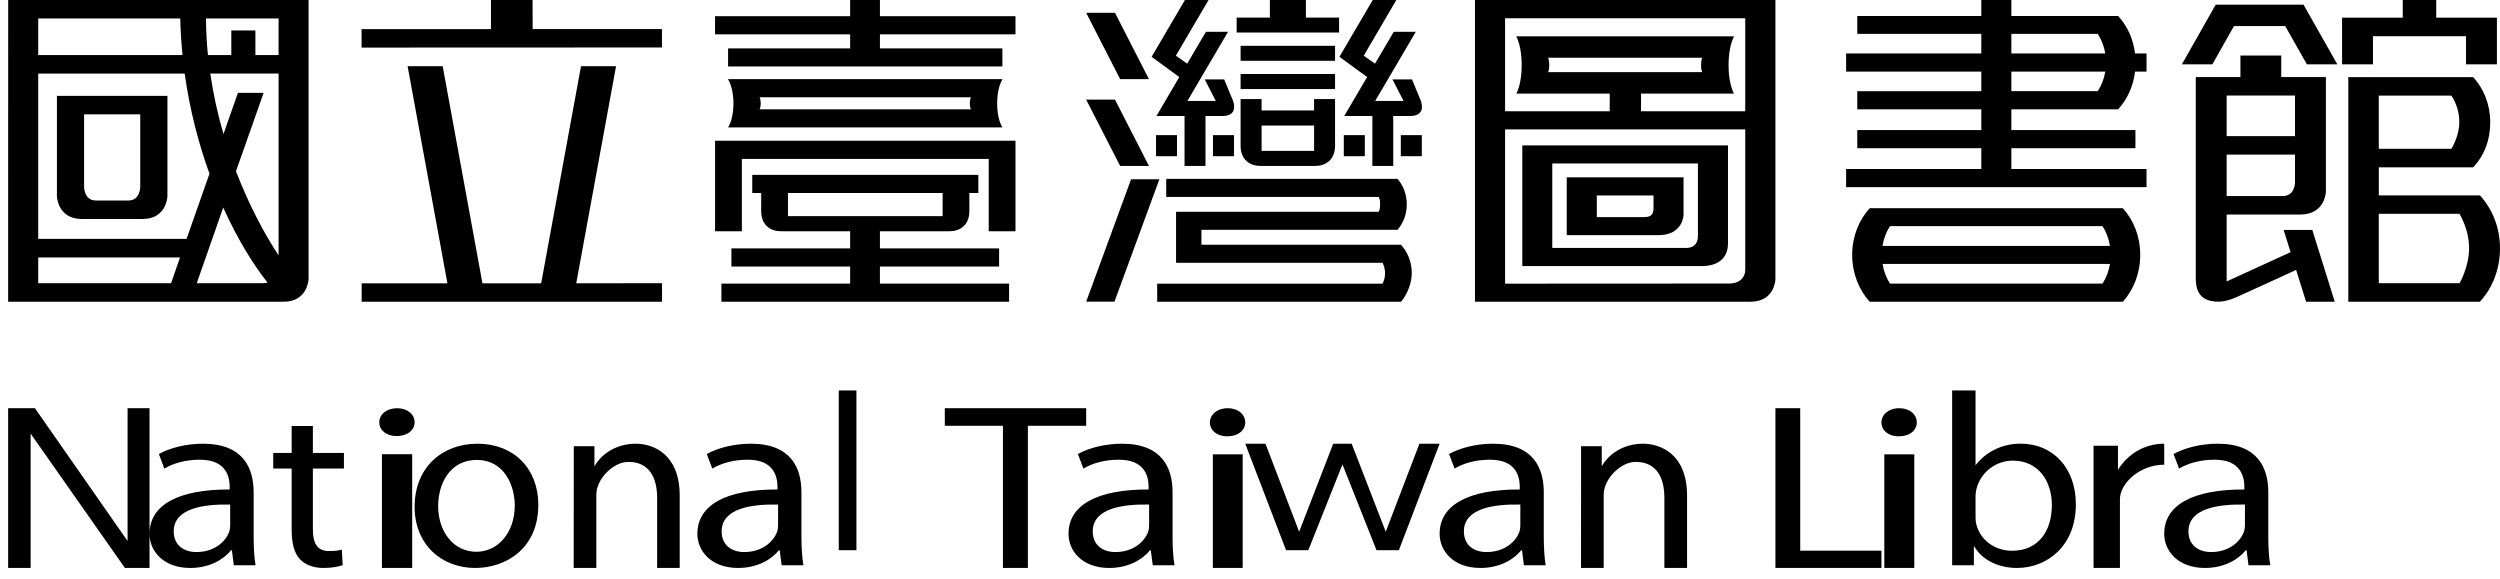 <?xml version="1.0" encoding="UTF-8"?>
<svg width="203px" height="47px" viewBox="0 0 203 47" version="1.1" xmlns="http://www.w3.org/2000/svg" xmlns:xlink="http://www.w3.org/1999/xlink">
    <!-- Generator: Sketch 46.2 (44496) - http://www.bohemiancoding.com/sketch -->
    <title>Combined Shape</title>
    <desc>Created with Sketch.</desc>
    <defs></defs>
    <g id="Page-1" stroke="none" stroke-width="1" fill="none" fill-rule="evenodd">
        <path d="M185.78,36.194 L185.78,36.194 L185.781,36.194 L185.781,46.118 L187.921,46.118 L187.921,40.542 C187.921,39.239 189.544,37.733 191.52,37.733 L191.52,36.03 C191.52,36.031 195.6,44.716 195.54,44.892 C195.239,45.72 194.345,46.509 193.819,46.865 C193.246,47.268 192.605,47.525 192.118,47.658 L192.361,48.329 L192.118,47.658 C192.605,47.525 193.246,47.268 193.819,46.865 C194.345,46.509 195.239,45.72 195.54,44.892 C195.6,44.716 191.52,36.031 191.52,36.03 L191.52,37.733 C189.544,37.733 187.921,39.239 187.921,40.542 L187.921,46.118 L185.781,46.118 L185.781,36.194 L185.78,36.194 Z M81.438,34.574 L76.718,34.574 L76.718,33.147 L88.198,33.147 L88.198,34.574 L83.464,34.574 L83.464,46.118 L81.439,46.118 L81.439,34.574 L81.438,34.574 Z M95.212,43.587 C95.212,44.426 95.255,45.24 95.373,45.9 L93.604,45.9 L93.444,44.682 L93.379,44.682 C92.775,45.441 91.613,46.118 90.069,46.118 C87.881,46.118 86.763,44.746 86.763,43.343 C86.763,41.008 89.09,39.73 93.268,39.746 L93.268,39.546 C93.268,38.766 93.022,37.306 90.805,37.329 C89.781,37.329 88.731,37.59 87.972,38.049 L87.523,36.866 C88.418,36.37 89.737,36.029 91.102,36.029 C94.407,36.029 95.212,38.049 95.212,39.969 L95.212,43.587 L95.212,43.587 Z M93.31,40.969 C91.167,40.93 88.731,41.265 88.731,43.147 C88.731,44.301 89.582,44.826 90.563,44.826 C91.994,44.826 92.905,44.022 93.221,43.206 C93.289,43.005 93.309,42.805 93.309,42.646 L93.309,40.969 L93.31,40.969 Z M101.113,34.301 C101.113,34.927 100.558,35.43 99.64,35.43 C98.798,35.43 98.243,34.927 98.243,34.301 C98.243,33.671 98.827,33.147 99.691,33.147 C100.534,33.147 101.113,33.652 101.113,34.301 Z M98.484,46.118 L98.484,36.89 L100.906,36.89 L100.906,46.118 L98.484,46.118 Z M125.355,43.587 C125.355,44.426 125.401,45.24 125.508,45.9 L123.743,45.9 L123.586,44.682 L123.522,44.682 C122.916,45.441 121.757,46.118 120.21,46.118 C118.021,46.118 116.898,44.746 116.898,43.343 C116.898,41.008 119.224,39.73 123.404,39.746 L123.404,39.546 C123.404,38.766 123.161,37.306 120.946,37.329 C119.917,37.329 118.866,37.59 118.113,38.049 L117.663,36.866 C118.556,36.37 119.871,36.029 121.234,36.029 C124.546,36.029 125.354,38.049 125.354,39.969 L125.354,43.587 L125.355,43.587 Z M123.451,40.969 C121.307,40.93 118.868,41.265 118.868,43.147 C118.868,44.301 119.717,44.826 120.704,44.826 C122.136,44.826 123.05,44.022 123.366,43.206 C123.432,43.005 123.451,42.805 123.451,42.646 L123.451,40.969 Z M128.384,36.233 L130.061,36.233 L130.061,37.868 C130.563,36.948 131.745,36.029 133.415,36.029 C134.812,36.029 136.989,36.849 136.989,40.24 L136.989,46.118 L135.148,46.118 L135.148,40.422 C135.148,38.826 134.542,37.505 132.809,37.505 C131.619,37.505 130.22,38.862 130.22,40.177 L130.22,46.118 L128.379,46.118 L128.384,36.233 L128.384,36.233 Z M108.258,36.029 L109.756,36.029 L112.522,43.176 L115.258,36.029 L116.898,36.029 L113.588,44.676 L111.772,44.676 L109.008,37.709 L106.237,44.676 L104.427,44.676 L101.113,36.029 L102.756,36.029 L105.491,43.176 L108.258,36.029 Z M0.661,46.118 L0.661,33.147 L2.837,33.147 L10.359,43.929 L10.359,33.147 L12.141,33.147 L12.141,46.118 L10.143,46.118 L2.487,35.207 L2.487,46.118 L0.661,46.118 L0.661,46.118 Z M20.596,43.587 C20.596,44.426 20.637,45.24 20.751,45.9 L18.986,45.9 L18.831,44.682 L18.76,44.682 C18.156,45.441 16.996,46.118 15.451,46.118 C13.261,46.118 12.141,44.746 12.141,43.343 C12.141,41.008 14.467,39.73 18.65,39.746 L18.65,39.546 C18.65,38.766 18.402,37.306 16.189,37.329 C15.158,37.329 14.105,37.59 13.345,38.049 L12.901,36.866 C13.793,36.37 15.113,36.029 16.48,36.029 C19.786,36.029 20.596,38.049 20.596,39.969 L20.596,43.587 L20.596,43.587 Z M18.69,40.969 C16.545,40.93 14.106,41.265 14.106,43.147 C14.106,44.301 14.96,44.826 15.946,44.826 C17.372,44.826 18.289,44.022 18.603,43.206 C18.671,43.005 18.69,42.805 18.69,42.646 L18.69,40.969 Z M25.405,34.588 L25.405,36.776 L27.927,36.776 L27.927,38.043 L25.405,38.043 L25.405,42.97 C25.405,44.102 25.745,44.745 26.726,44.745 C27.21,44.745 27.49,44.704 27.756,44.63 L27.827,45.893 C27.49,46.008 26.949,46.118 26.267,46.118 C25.447,46.118 24.787,45.856 24.364,45.422 C23.886,44.914 23.683,44.103 23.683,43.025 L23.683,38.044 L22.186,38.044 L22.186,36.777 L23.683,36.777 L23.683,34.589 L25.405,34.589 L25.405,34.588 Z M33.667,34.289 C33.667,34.907 33.113,35.409 32.189,35.409 C31.345,35.409 30.797,34.907 30.797,34.289 C30.797,33.667 31.372,33.147 32.242,33.147 C33.09,33.147 33.667,33.646 33.667,34.289 Z M31.013,46.118 L31.013,36.881 L33.469,36.881 L33.469,46.118 L31.013,46.118 Z M43.712,40.985 C43.712,44.564 41.054,46.118 38.593,46.118 C35.831,46.118 33.667,44.2 33.667,41.149 C33.667,37.924 35.941,36.029 38.764,36.029 C41.716,36.029 43.712,38.048 43.712,40.985 L43.712,40.985 Z M35.579,41.087 C35.579,43.204 36.849,44.804 38.677,44.804 C40.46,44.804 41.799,43.222 41.799,41.048 C41.799,39.408 40.931,37.346 38.723,37.346 C36.537,37.344 35.579,39.268 35.579,41.087 L35.579,41.087 Z M65.077,43.587 C65.077,44.426 65.126,45.24 65.237,45.9 L63.471,45.9 L63.31,44.682 L63.246,44.682 C62.643,45.441 61.483,46.118 59.933,46.118 C57.748,46.118 56.627,44.746 56.627,43.343 C56.627,41.008 58.952,39.73 63.132,39.746 L63.132,39.546 C63.132,38.766 62.886,37.306 60.672,37.329 C59.646,37.329 58.595,37.59 57.837,38.049 L57.39,36.866 C58.28,36.37 59.602,36.029 60.967,36.029 C64.274,36.029 65.076,38.049 65.076,39.969 L65.076,43.587 L65.077,43.587 Z M63.18,40.969 C61.033,40.93 58.598,41.265 58.598,43.147 C58.598,44.301 59.449,44.826 60.428,44.826 C61.861,44.826 62.776,44.022 63.092,43.206 C63.161,43.005 63.18,42.805 63.18,42.646 L63.18,40.969 Z M68.107,31.706 L69.542,31.706 L69.542,44.676 L68.107,44.676 L68.107,31.706 Z M46.592,36.233 L48.269,36.233 L48.269,37.868 C48.775,36.948 49.952,36.029 51.621,36.029 C53.023,36.029 55.192,36.849 55.192,40.24 L55.192,46.118 L53.359,46.118 L53.359,40.422 C53.359,38.826 52.748,37.505 51.017,37.505 C49.825,37.505 48.421,38.862 48.421,40.177 L48.421,46.118 L46.582,46.118 L46.592,36.233 L46.592,36.233 Z M144.165,33.147 L146.177,33.147 L146.177,44.714 L152.774,44.714 L152.774,46.118 L144.164,46.118 L144.164,33.147 L144.165,33.147 Z M155.644,34.301 C155.644,34.927 155.098,35.43 154.167,35.43 C153.32,35.43 152.774,34.927 152.774,34.301 C152.774,33.671 153.35,33.147 154.222,33.147 C155.064,33.147 155.644,33.652 155.644,34.301 L155.644,34.301 Z M153.006,46.118 L153.006,36.89 L155.44,36.89 L155.44,46.118 L153.006,46.118 Z M158.515,31.706 L160.413,31.706 L160.413,37.782 C160.413,37.782 161.598,36.024 164.068,36.024 C166.724,36.024 168.559,38.02 168.559,40.945 C168.559,44.407 166.151,46.118 163.788,46.118 C162.411,46.118 160.999,45.582 160.279,44.322 L160.279,45.9 L158.514,45.9 L158.514,31.706 L158.515,31.706 Z M160.413,42.021 C160.413,42.245 160.44,42.465 160.504,42.668 C160.853,43.885 161.991,44.722 163.396,44.722 C165.43,44.722 166.611,43.222 166.611,41.005 C166.611,39.068 165.516,37.402 163.44,37.402 C162.15,37.402 160.921,38.246 160.527,39.566 C160.461,39.783 160.414,40.023 160.414,40.307 L160.414,42.021 L160.413,42.021 Z M184.186,43.587 C184.186,44.426 184.232,45.24 184.345,45.9 L182.578,45.9 L182.421,44.682 L182.354,44.682 C181.75,45.441 180.587,46.118 179.046,46.118 C176.855,46.118 175.734,44.746 175.734,43.343 C175.734,41.008 178.057,39.73 182.241,39.746 L182.241,39.546 C182.241,38.766 181.993,37.306 179.783,37.329 C178.753,37.329 177.7,37.59 176.941,38.049 L176.493,36.866 C177.385,36.37 178.707,36.029 180.075,36.029 C183.377,36.029 184.185,38.049 184.185,39.969 L184.185,43.587 L184.186,43.587 Z M182.289,40.969 C180.143,40.93 177.703,41.265 177.703,43.147 C177.703,44.301 178.553,44.826 179.537,44.826 C180.966,44.826 181.881,44.022 182.198,43.206 C182.266,43.005 182.289,42.805 182.289,42.646 L182.289,40.969 Z M169.994,36.194 L171.978,36.194 L171.978,38.162 C171.978,38.162 173.112,36.029 175.734,36.029 L175.734,37.733 C173.756,37.733 172.139,39.239 172.139,40.542 L172.139,46.118 L169.996,46.118 L169.996,36.194 L169.994,36.194 Z M53.756,22.994 L53.757,23.002 L53.757,24.5 L29.367,24.5 L29.367,23.004 L36.33,23.004 L33.098,5.376 L35.946,5.376 L39.175,23.004 L43.942,23.004 L47.178,5.376 L50.023,5.376 L46.791,23.004 L53.756,22.994 Z M53.752,2.362 L53.751,2.358 L53.751,3.854 L29.362,3.864 L29.362,2.364 L39.865,2.364 L39.865,0 L43.245,0 L43.251,2.362 L53.752,2.362 Z M151.816,16.907 L172.375,16.907 C173.248,17.873 173.786,19.203 173.786,20.69 C173.786,22.189 173.248,23.537 172.375,24.5 L151.816,24.5 C150.943,23.537 150.397,22.189 150.397,20.69 C150.397,19.203 150.943,17.873 151.816,16.907 Z M170.725,23.028 C171.027,22.555 171.231,22.019 171.33,21.434 L152.864,21.434 C152.958,22.019 153.161,22.555 153.466,23.028 L170.725,23.028 Z M152.86,19.97 L171.328,19.97 C171.234,19.384 171.028,18.834 170.724,18.363 L153.465,18.363 C153.16,18.834 152.955,19.383 152.86,19.97 Z M171.998,8.876 L171.998,8.876 L163.323,8.876 L163.323,10.564 L173.397,10.564 L173.397,12.034 L163.323,12.034 L163.323,13.721 L174.298,13.721 L174.298,15.196 L149.904,15.196 L149.904,13.721 L160.882,13.721 L160.882,12.034 L150.811,12.034 L150.811,10.564 L160.882,10.564 L160.882,8.876 L150.811,8.876 L150.811,7.403 L160.882,7.403 L160.882,5.814 L149.904,5.814 L149.904,4.343 L160.882,4.343 L160.882,2.749 L150.811,2.749 L150.811,1.3 L160.882,1.3 L160.882,0 L163.323,0 L163.323,1.3 L171.998,1.3 C172.728,2.101 173.227,3.155 173.365,4.343 L174.299,4.343 L174.299,5.814 L173.365,5.814 C173.227,7.008 172.727,8.071 171.998,8.876 Z M163.323,2.748 L163.323,4.342 L170.948,4.342 C170.854,3.763 170.642,3.224 170.34,2.748 L163.323,2.748 Z M163.323,5.813 L163.323,7.402 L170.34,7.402 C170.642,6.934 170.854,6.393 170.948,5.813 L163.323,5.813 Z M179.915,0.381 L179.915,0.381 L187.047,0.381 L189.79,5.222 L187.319,5.222 L185.559,2.115 L181.401,2.115 L179.645,5.222 L177.169,5.222 L179.915,0.381 Z M192.685,2.937 L192.685,5.222 L190.176,5.222 L190.176,1.437 L195.103,1.437 L195.103,0 L197.822,0 L197.822,1.437 L202.749,1.437 L202.749,5.222 L200.239,5.222 L200.239,2.937 L192.685,2.937 Z M201.37,15.864 L201.37,15.864 C202.377,16.964 202.999,18.473 203,20.169 C203,21.866 202.378,23.402 201.37,24.5 L190.683,24.5 L190.683,6.264 L200.823,6.264 C201.675,7.199 202.206,8.475 202.206,9.921 C202.206,11.353 201.771,12.556 200.823,13.588 L193.159,13.588 L193.159,15.864 L201.37,15.864 Z M193.158,7.763 L193.158,12.084 L199.049,12.084 C199.049,12.084 199.694,11.091 199.694,9.921 C199.694,9.088 199.467,8.409 199.049,7.763 L193.158,7.763 Z M199.716,22.998 C199.716,22.998 200.49,21.671 200.49,20.168 C200.49,19.198 200.22,18.281 199.716,17.363 L193.158,17.363 L193.158,22.998 L199.716,22.998 Z M185.431,18.672 L185.431,18.672 L187.76,18.672 L189.582,24.499 L187.254,24.499 L186.445,21.916 C185.548,22.328 183.514,23.267 181.8,24.042 C181.402,24.223 180.675,24.548 179.924,24.491 C178.985,24.426 178.299,23.989 178.299,22.636 C178.299,21.279 178.299,6.259 178.299,6.259 L181.923,6.259 L181.923,4.511 L185.237,4.511 L185.237,6.259 L188.863,6.259 L188.863,15.568 C188.863,15.568 188.815,17.421 186.772,17.421 L180.804,17.421 L180.804,22.852 L185.996,20.477 L185.431,18.672 Z M180.804,7.755 L180.804,11.052 L186.354,11.052 L186.354,7.755 L180.804,7.755 Z M180.804,12.554 L180.804,12.554 L180.804,15.921 L185.349,15.921 C186.375,15.921 186.354,14.795 186.354,14.795 L186.354,12.554 L180.804,12.554 Z M93.87,12.683 L93.87,10.971 L95.572,10.971 L95.572,12.683 L93.87,12.683 Z M98.495,12.683 L98.495,10.971 L100.202,10.971 L100.202,12.683 L98.495,12.683 Z M93.905,9.419 L95.759,6.255 L93.51,4.613 L96.217,0.001 L98.134,0.001 L95.48,4.522 L96.4,5.168 L97.922,2.581 L99.716,2.581 L96.419,8.197 L98.722,8.197 L97.823,6.446 L99.402,6.446 C99.402,6.446 100.012,7.917 100.104,8.137 C100.283,8.584 100.39,9.419 99.25,9.419 L97.886,9.419 L97.886,13.473 L96.185,13.473 L96.185,9.419 L93.905,9.419 Z M93.294,6.426 L93.294,6.426 L90.955,6.426 L88.198,1.041 L90.538,1.041 L93.294,6.426 Z M93.294,13.473 L93.294,13.473 L90.955,13.473 L88.198,8.09 L90.538,8.09 L93.294,13.473 Z M97.556,19.868 L97.556,19.873 L113.762,19.873 C114.301,20.486 114.636,21.251 114.636,22.192 C114.636,22.905 114.301,23.889 113.762,24.5 L93.963,24.5 L93.963,23.034 L112.268,23.034 C112.394,22.746 112.466,22.523 112.466,22.191 C112.466,21.861 112.394,21.627 112.268,21.342 L101.239,21.342 L95.496,21.342 L95.496,17.198 L111.945,17.198 C112.037,17.075 112.065,16.792 112.065,16.609 C112.065,16.436 112.054,16.149 111.945,15.991 L94.698,15.991 L94.698,14.524 L113.474,14.524 C113.943,15.05 114.23,15.783 114.23,16.592 C114.23,17.403 113.942,18.137 113.474,18.662 L97.556,18.662 L97.556,19.868 Z M109.117,12.683 L109.117,10.971 L110.823,10.971 L110.823,12.683 L109.117,12.683 Z M109.152,9.419 L111.011,6.255 L108.761,4.613 L111.466,0.001 L113.381,0.001 L110.736,4.522 L111.652,5.168 L113.175,2.581 L114.964,2.581 L111.664,8.197 L113.97,8.197 L113.068,6.446 L114.65,6.446 C114.65,6.446 115.258,7.917 115.354,8.137 C115.529,8.584 115.637,9.419 114.502,9.419 L113.132,9.419 L113.132,13.473 L111.437,13.473 L111.437,9.419 L109.152,9.419 Z M113.746,12.683 L113.746,10.971 L115.451,10.971 L115.451,12.683 L113.746,12.683 Z M108.733,1.427 L108.733,2.644 L100.415,2.644 L100.415,1.427 L103.114,1.427 L103.114,0 L106.038,0 L106.038,1.427 L108.733,1.427 Z M100.736,8.043 L102.441,8.043 L102.441,8.969 L106.703,8.969 L106.703,8.043 L108.406,8.043 C108.406,8.043 108.406,8.425 108.406,8.969 L108.406,11.834 C108.406,13.003 107.614,13.474 106.801,13.474 L102.345,13.474 C101.528,13.474 100.736,13.002 100.736,11.834 L100.736,8.969 C100.736,8.425 100.736,8.043 100.736,8.043 Z M106.704,10.191 L102.442,10.191 L102.442,12.253 L106.704,12.253 L106.704,10.191 Z M108.407,6.008 L108.407,7.234 L100.737,7.234 L100.737,6.008 L108.407,6.008 Z M108.407,3.717 L108.407,4.937 L100.737,4.937 L100.737,3.717 L108.407,3.717 Z M91.844,14.555 L94.142,14.555 L90.494,24.497 L88.198,24.497 L91.844,14.555 Z M71.451,21.64 L71.449,21.64 L71.449,23.029 L81.938,23.029 L81.938,24.5 L58.579,24.5 L58.579,23.029 L69.032,23.029 L69.032,21.64 L59.39,21.64 L59.39,20.17 L69.032,20.17 L69.032,18.777 L63.398,18.777 C62.591,18.777 61.808,18.303 61.808,17.134 L61.808,15.67 L61.083,15.67 L61.083,14.197 L79.441,14.197 L79.441,15.67 L78.713,15.67 L78.713,17.134 C78.713,18.304 77.929,18.777 77.121,18.777 L71.451,18.777 L71.451,20.17 L81.127,20.17 L81.127,21.64 L71.451,21.64 Z M63.982,17.55 L76.541,17.55 L76.541,15.671 L63.982,15.671 L63.982,17.55 Z M71.451,1.317 L71.451,1.317 L82.458,1.317 L82.458,2.79 L71.451,2.79 L71.451,3.929 L81.394,3.929 L81.394,5.397 L59.121,5.397 L59.121,3.929 L69.033,3.929 L69.033,2.79 L58.062,2.79 L58.062,1.317 L69.033,1.317 L69.033,0 L71.451,0 L71.451,1.317 Z M58.062,18.777 L58.063,18.777 L58.063,11.426 L82.458,11.426 L82.458,18.777 L80.284,18.777 L80.284,12.903 L60.239,12.903 L60.239,18.777 L58.062,18.777 Z M81.394,10.346 L59.121,10.346 C59.385,9.924 59.555,9.213 59.555,8.401 C59.555,7.59 59.385,6.875 59.121,6.447 L59.121,6.428 L81.394,6.428 L81.394,6.447 C81.135,6.876 80.969,7.59 80.969,8.401 C80.969,9.215 81.135,9.925 81.394,10.346 Z M78.839,7.897 L61.678,7.897 C61.755,8.065 61.771,8.233 61.771,8.402 C61.771,8.564 61.757,8.688 61.678,8.879 L78.839,8.879 C78.765,8.688 78.749,8.564 78.749,8.402 C78.749,8.232 78.769,8.064 78.839,7.897 Z M0.665,0.001 L0.665,0 L25.056,0 L25.056,22.647 C25.056,22.647 25.008,24.5 23.031,24.5 L0.661,24.5 L0.665,0.001 Z M3.103,1.501 L3.103,4.472 L14.82,4.472 C14.722,3.509 14.663,2.518 14.638,1.501 L3.103,1.501 Z M13.89,22.997 L13.89,22.997 L14.619,20.905 L3.104,20.905 L3.104,22.997 L13.89,22.997 Z M3.103,19.396 L3.103,19.397 L15.15,19.397 L17.009,14.104 C16.14,11.705 15.413,8.97 14.997,5.975 L3.103,5.975 L3.103,19.396 Z M21.291,22.997 C21.459,22.997 21.601,22.979 21.729,22.95 C20.627,21.577 19.319,19.493 18.125,16.853 L15.976,22.997 L21.291,22.997 Z M22.62,20.736 L22.621,20.736 L22.621,5.973 L17.074,5.973 C17.325,7.687 17.691,9.33 18.148,10.88 L19.321,7.539 L21.407,7.539 L19.161,13.905 C20.219,16.653 21.472,18.993 22.62,20.736 Z M22.62,4.47 L22.62,1.5 L16.727,1.5 C16.732,2.511 16.788,3.498 16.883,4.47 L18.783,4.47 L18.783,2.476 L20.738,2.476 L20.738,4.47 L22.62,4.47 Z M4.621,15.931 L4.621,15.931 L4.621,7.784 L13.595,7.784 L13.595,15.931 C13.595,15.931 13.552,17.782 11.572,17.782 L6.645,17.782 C4.667,17.782 4.621,15.931 4.621,15.931 Z M6.828,15.158 C6.828,15.158 6.809,16.282 7.798,16.282 L10.419,16.282 C11.408,16.282 11.388,15.158 11.388,15.158 L11.388,9.283 L6.828,9.283 L6.828,15.158 Z M119.768,0 L144.164,0 L144.164,22.682 C144.164,22.682 144.119,24.5 142.136,24.5 L119.768,24.5 L119.768,0 Z M140.312,19.791 L140.312,19.791 C140.312,20.614 139.863,21.602 138.19,21.602 C136.209,21.602 123.612,21.602 123.612,21.602 L123.612,11.807 L140.312,11.807 C140.312,11.807 140.312,19.292 140.312,19.791 Z M136.704,17.457 C136.704,17.457 136.662,19.095 134.677,19.095 C132.699,19.095 127.219,19.095 127.219,19.095 L127.219,14.401 L136.704,14.401 L136.704,17.457 Z M134.265,16.873 C134.265,16.526 134.265,15.87 134.266,15.871 L129.66,15.871 L129.66,17.631 L133.499,17.631 C134.17,17.631 134.265,17.299 134.265,16.873 Z M137.871,19.182 C137.871,18.793 137.871,13.275 137.871,13.274 L126.046,13.274 L126.046,20.134 L136.901,20.134 C137.705,20.134 137.871,19.573 137.871,19.182 Z M141.713,21.926 L141.713,21.93 C141.713,21.434 141.713,10.509 141.713,10.509 L122.213,10.509 L122.213,23.033 L140.387,23.023 C141.37,23.023 141.713,22.422 141.713,21.926 Z M141.713,9.033 L141.713,1.484 L122.213,1.484 L122.213,9.033 L130.709,9.033 L130.709,7.603 L123.128,7.603 C123.392,7.093 123.561,6.255 123.561,5.292 C123.561,4.329 123.392,3.477 123.128,2.975 L123.128,2.948 L140.794,2.948 L140.794,2.975 C140.535,3.476 140.359,4.329 140.359,5.292 C140.359,6.255 140.535,7.093 140.794,7.603 L133.252,7.603 L133.252,9.033 L141.713,9.033 Z M125.707,4.688 C125.785,4.888 125.8,5.085 125.801,5.291 C125.801,5.481 125.789,5.63 125.71,5.857 L138.218,5.857 C138.135,5.63 138.128,5.481 138.128,5.291 C138.128,5.085 138.139,4.887 138.218,4.688 L125.707,4.688 Z" id="Combined-Shape" fill="#000000" fill-rule="nonzero"></path>
    </g>
</svg>